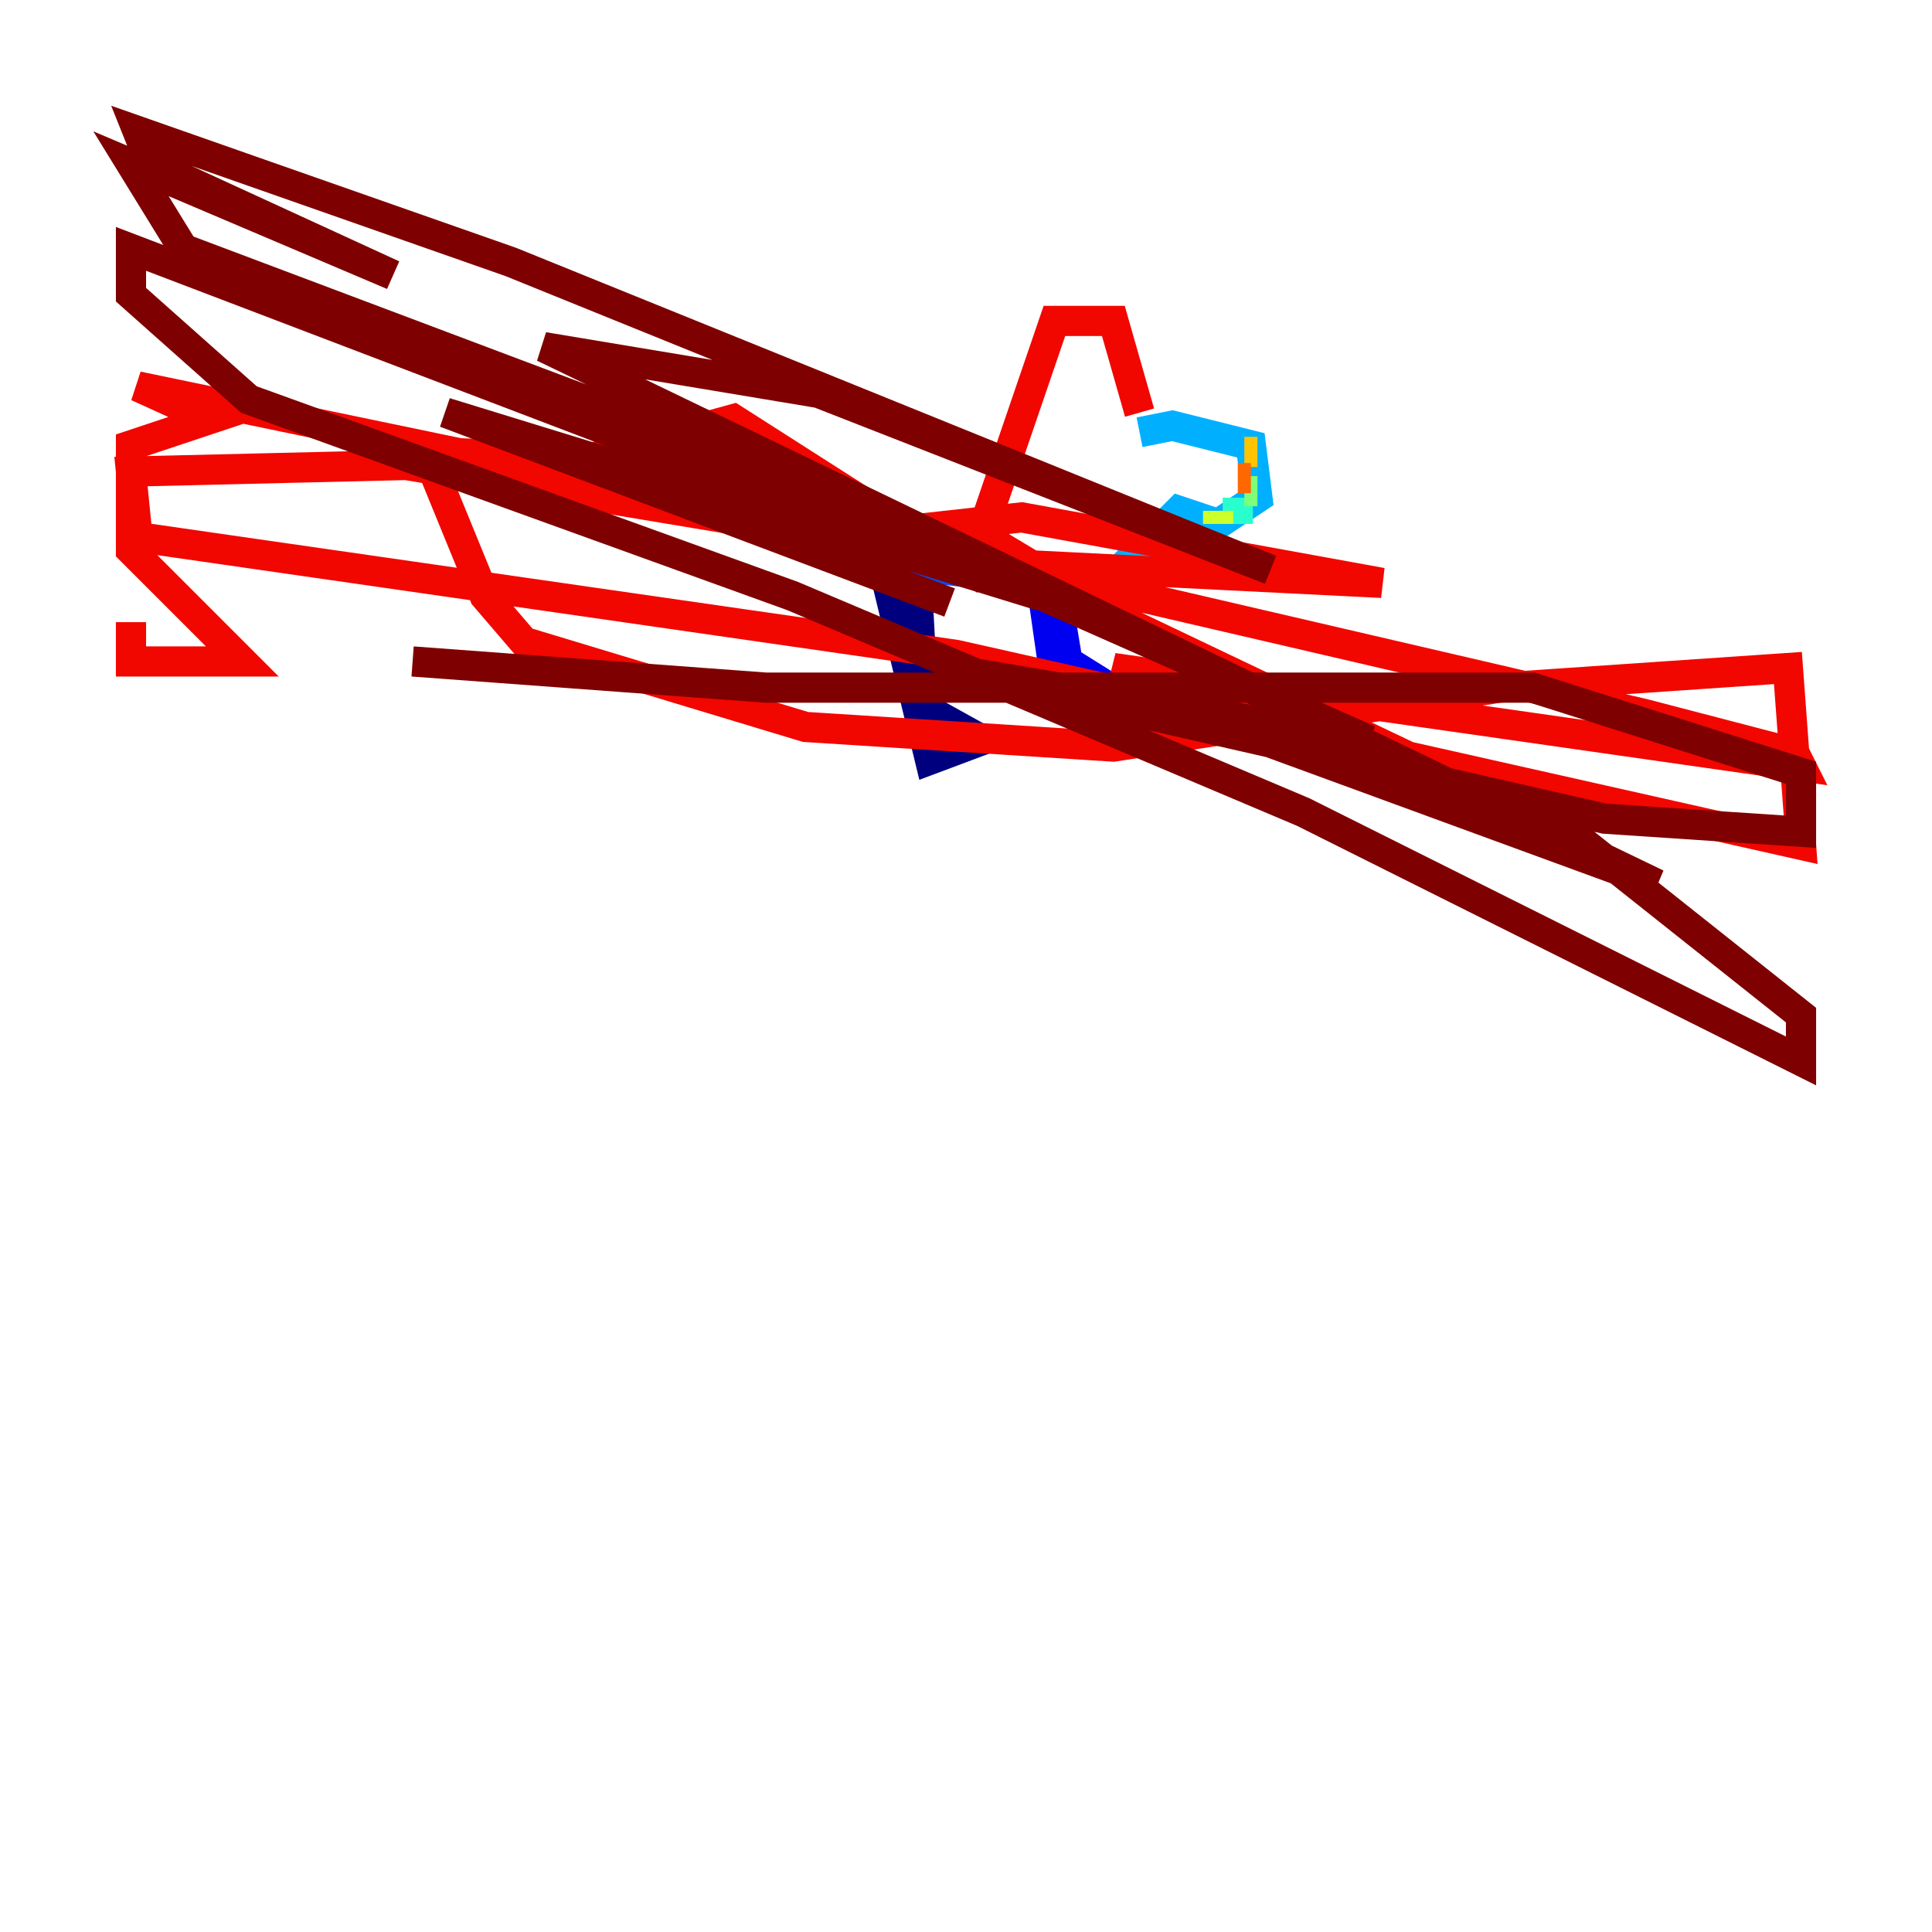 <?xml version="1.0" encoding="utf-8" ?>
<svg baseProfile="tiny" height="128" version="1.2" viewBox="0,0,128,128" width="128" xmlns="http://www.w3.org/2000/svg" xmlns:ev="http://www.w3.org/2001/xml-events" xmlns:xlink="http://www.w3.org/1999/xlink"><defs /><polyline fill="none" points="58.576,37.749 61.614,50.332 65.085,49.031 61.18,46.861 60.746,38.617" stroke="#00007f" stroke-width="2" /><polyline fill="none" points="68.99,38.617 69.858,44.691 72.895,48.163 74.197,45.993 70.725,43.824 69.858,38.617" stroke="#0000f1" stroke-width="2" /><polyline fill="none" points="69.858,38.617 59.01,37.315" stroke="#004cff" stroke-width="2" /><polyline fill="none" points="70.291,38.617 73.329,38.617 78.102,33.844 80.705,34.712 83.308,32.976 82.875,29.505 77.668,28.203 75.498,28.637" stroke="#00b0ff" stroke-width="2" /><polyline fill="none" points="82.007,32.976 82.007,34.712" stroke="#29ffcd" stroke-width="2" /><polyline fill="none" points="82.441,32.542 83.308,32.542" stroke="#7cff79" stroke-width="2" /><polyline fill="none" points="80.705,33.844 80.705,34.712" stroke="#cdff29" stroke-width="2" /><polyline fill="none" points="82.441,29.939 83.308,29.939" stroke="#ffc400" stroke-width="2" /><polyline fill="none" points="82.007,31.675 82.875,31.675" stroke="#ff6700" stroke-width="2" /><polyline fill="none" points="75.498,27.336 73.763,21.261 69.858,21.261 64.217,37.749 48.597,27.77 39.051,30.373 28.203,29.939 32.108,39.485 34.712,42.522 53.37,48.163 73.763,49.464 99.363,45.559 118.454,44.258 119.322,55.973 63.349,43.39 9.112,35.58 8.678,31.241 26.902,30.807 65.953,37.315 108.909,47.295 118.888,49.898 119.322,50.766 73.763,44.258 102.834,54.671 74.63,41.22 63.783,34.712 67.688,34.278 91.552,38.617 65.519,37.315 9.112,25.6 13.885,27.77 8.678,29.505 8.678,36.447 16.054,43.824 8.678,43.824 8.678,41.22" stroke="#f10700" stroke-width="2" /><polyline fill="none" points="27.336,43.824 50.766,45.559 101.532,45.559 119.322,51.2 119.322,55.105 106.305,54.237 62.481,44.258 90.685,49.031 45.559,29.071 12.149,16.488 8.678,10.848 26.034,18.224 9.98,10.848 9.112,8.678 33.844,17.356 84.176,37.749 54.237,26.034 36.014,22.997 109.776,58.576 78.969,47.295 104.57,55.539 119.322,67.254 119.322,70.291 86.346,53.803 52.502,39.485 16.488,26.468 8.678,19.525 8.678,16.488 68.99,39.485 29.505,27.336 62.915,39.919" stroke="#7f0000" stroke-width="2" /></svg>